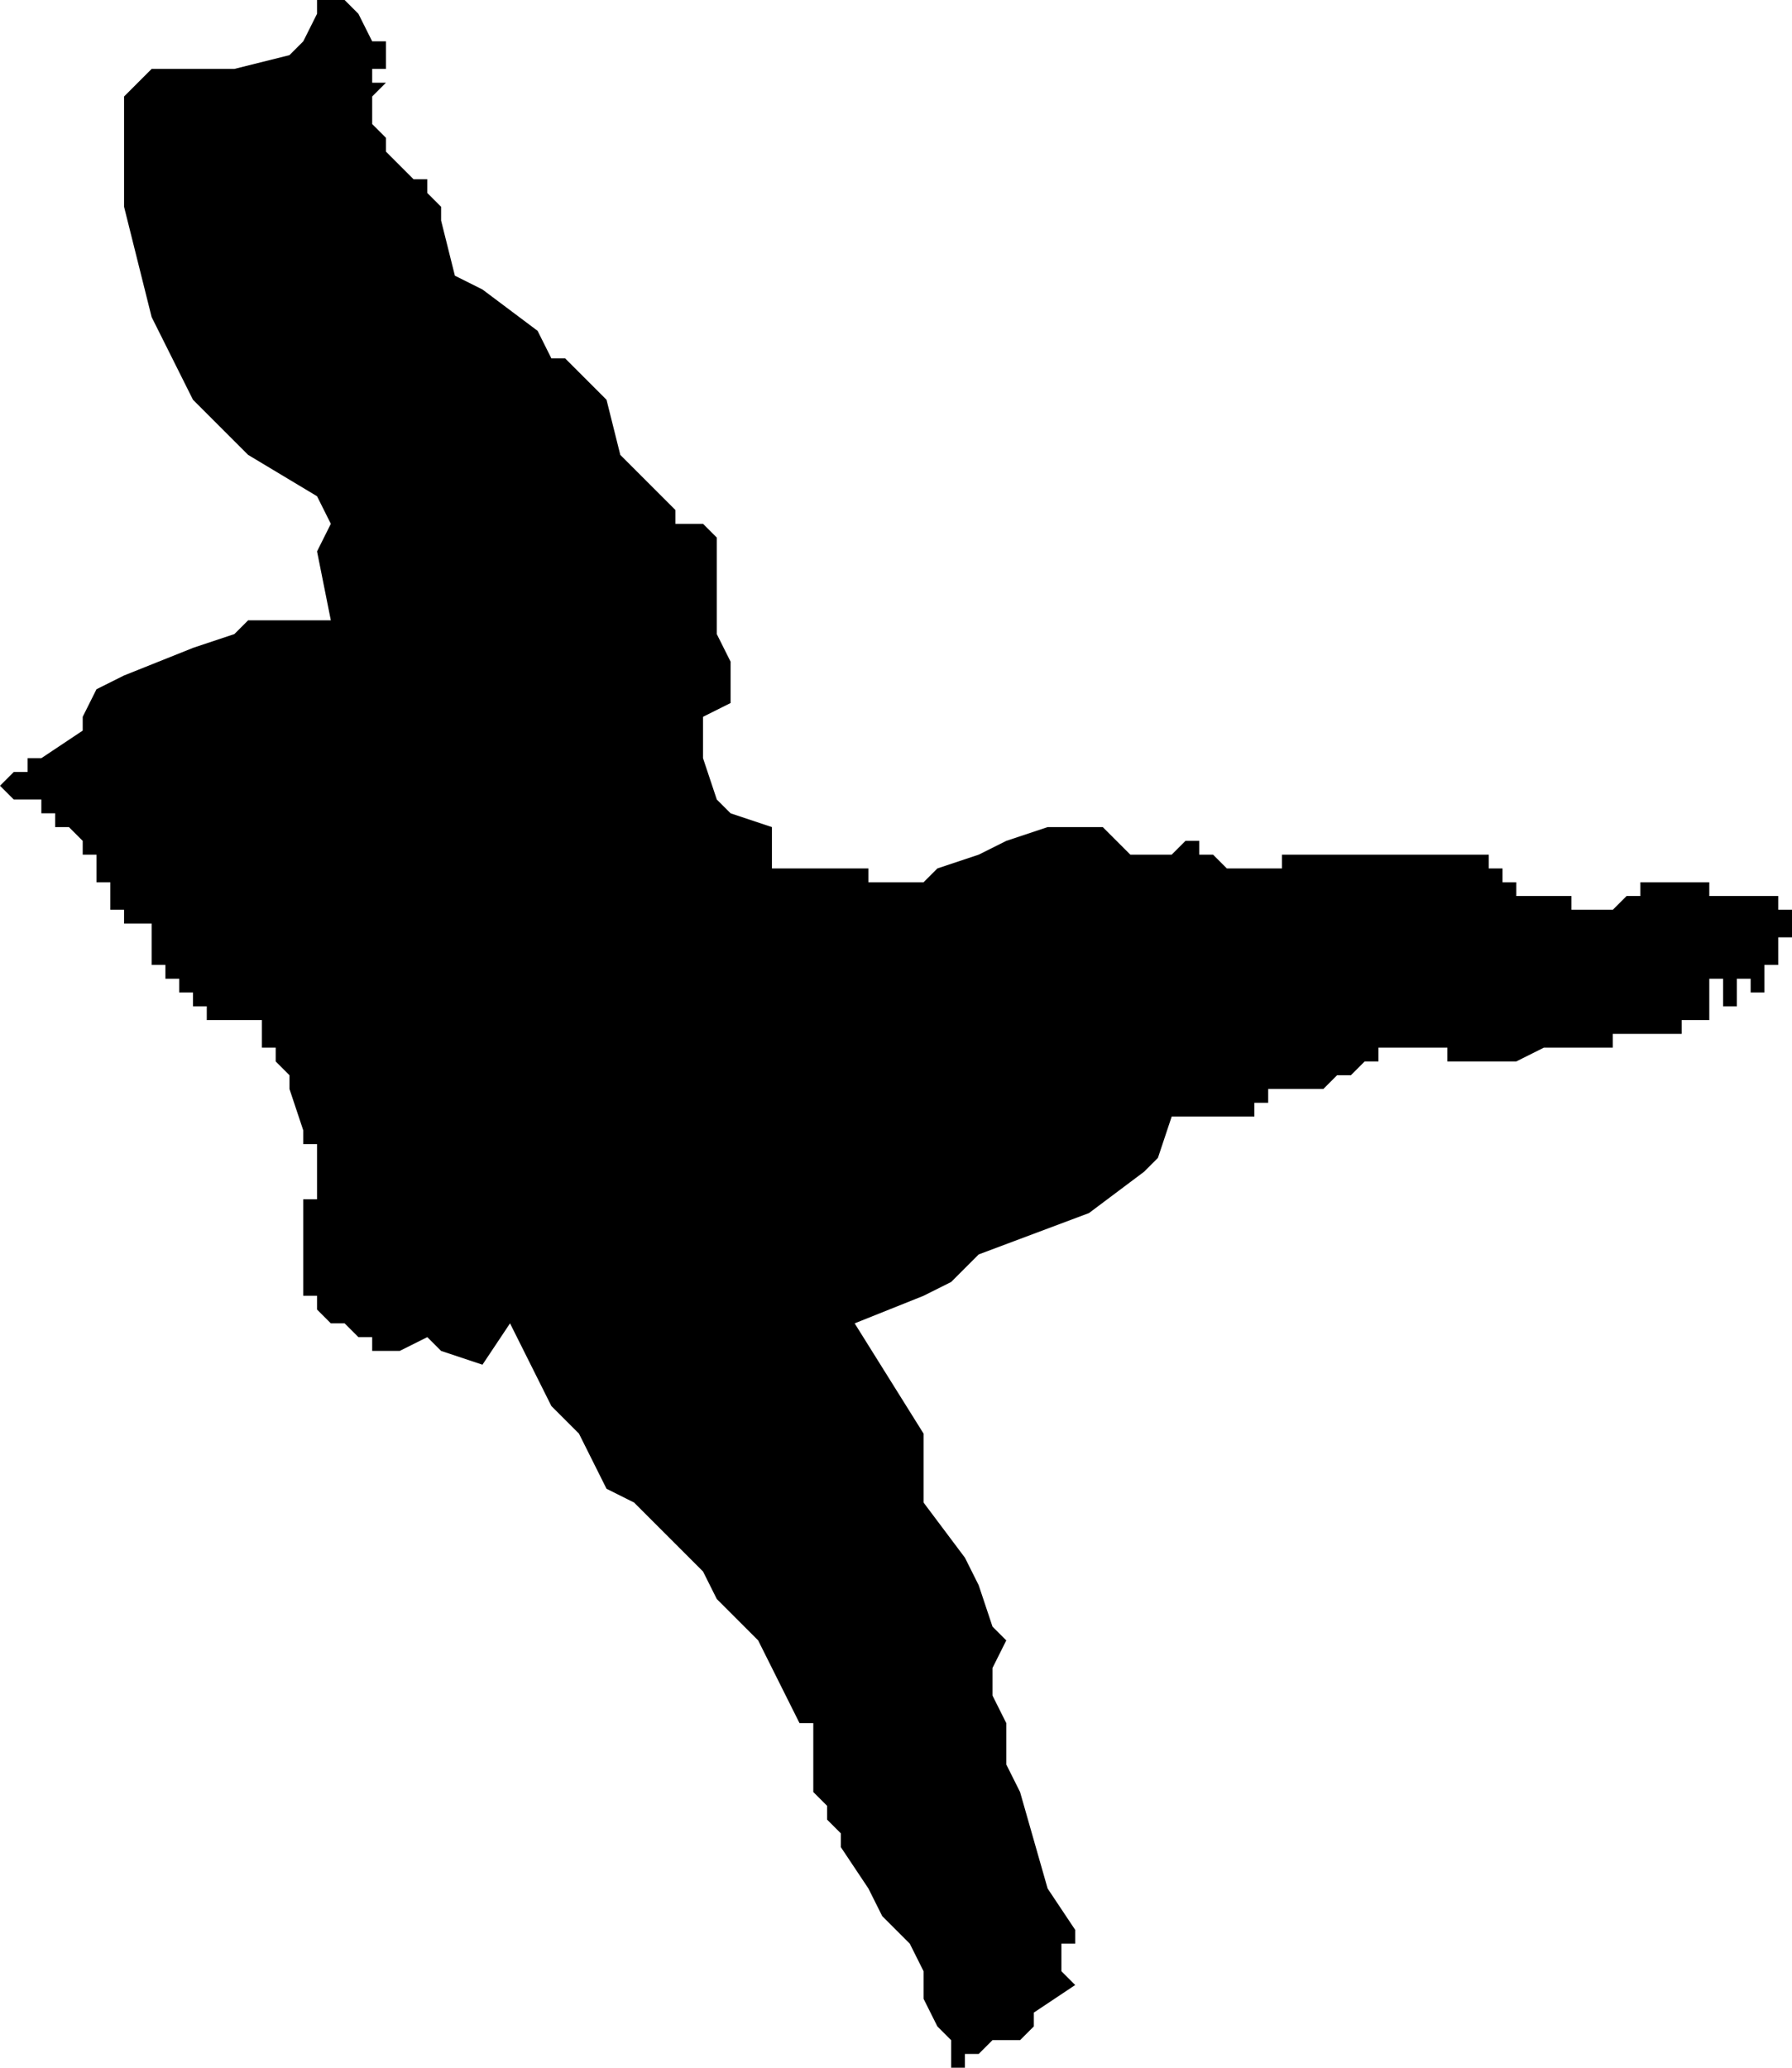 <?xml version="1.0" standalone="no"?><!DOCTYPE svg PUBLIC "-//W3C//DTD SVG 1.1//EN" "http://www.w3.org/Graphics/SVG/1.1/DTD/svg11.dtd"><svg xmlns="http://www.w3.org/2000/svg" viewBox="203 467 130 150" version = "1.1">
<g id="40701" ><path d="M 255,511 L 255,513 L 256,515 L 256,517 L 256,518 L 254,519 L 254,522 L 255,525 L 256,526 L 259,527 L 259,528 L 259,529 L 259,530 L 260,530 L 261,530 L 262,530 L 263,530 L 264,530 L 265,530 L 266,530 L 266,531 L 267,531 L 268,531 L 269,531 L 270,531 L 270,530 L 270,531 L 271,530 L 274,529 L 276,528 L 279,527 L 282,527 L 283,527 L 284,528 L 285,529 L 286,529 L 287,529 L 288,529 L 289,528 L 290,528 L 290,529 L 291,529 L 292,530 L 293,530 L 294,530 L 295,530 L 296,530 L 296,529 L 297,529 L 298,529 L 299,529 L 300,529 L 301,529 L 302,529 L 303,529 L 304,529 L 305,529 L 306,529 L 307,529 L 308,529 L 309,529 L 309,528 L 309,529 L 310,529 L 311,529 L 311,530 L 312,530 L 312,531 L 313,531 L 313,532 L 314,532 L 315,532 L 316,532 L 317,532 L 317,533 L 318,533 L 319,533 L 320,533 L 320,532 L 320,533 L 321,532 L 322,532 L 322,531 L 323,531 L 324,531 L 325,531 L 326,531 L 327,531 L 327,532 L 328,532 L 329,532 L 330,532 L 331,532 L 332,532 L 332,533 L 333,533 L 333,534 L 333,535 L 332,535 L 332,536 L 332,537 L 331,537 L 331,538 L 331,539 L 330,539 L 330,538 L 329,538 L 329,539 L 329,540 L 328,540 L 328,539 L 328,538 L 327,538 L 327,539 L 327,540 L 327,541 L 326,541 L 326,540 L 326,541 L 325,541 L 325,542 L 324,542 L 323,542 L 322,542 L 321,542 L 320,542 L 320,543 L 319,543 L 318,543 L 317,543 L 316,543 L 315,543 L 313,544 L 309,544 L 308,544 L 308,543 L 307,543 L 306,543 L 305,543 L 304,543 L 303,543 L 303,544 L 302,544 L 301,545 L 300,545 L 299,546 L 298,546 L 297,546 L 297,545 L 297,546 L 296,546 L 295,546 L 295,547 L 294,547 L 294,548 L 293,548 L 292,548 L 291,548 L 290,548 L 289,548 L 288,548 L 287,551 L 286,552 L 282,555 L 274,558 L 272,560 L 270,561 L 265,563 L 270,571 L 270,575 L 270,576 L 273,580 L 274,582 L 275,585 L 276,586 L 275,588 L 275,590 L 276,592 L 276,595 L 277,597 L 279,604 L 281,607 L 281,608 L 280,608 L 280,609 L 280,610 L 281,611 L 278,613 L 278,614 L 277,615 L 276,615 L 275,615 L 274,616 L 273,616 L 273,617 L 272,617 L 272,615 L 271,614 L 270,612 L 270,610 L 269,608 L 268,607 L 267,606 L 266,604 L 264,601 L 264,600 L 263,599 L 263,598 L 262,597 L 262,594 L 262,593 L 262,592 L 261,592 L 258,586 L 255,583 L 254,581 L 253,580 L 251,578 L 249,576 L 247,575 L 245,571 L 243,569 L 242,567 L 240,563 L 238,566 L 235,565 L 234,564 L 232,565 L 230,565 L 230,564 L 229,564 L 228,563 L 227,563 L 226,562 L 226,561 L 226,562 L 226,561 L 225,561 L 225,560 L 225,559 L 225,558 L 225,557 L 225,556 L 225,555 L 225,554 L 226,554 L 226,553 L 226,552 L 226,551 L 226,550 L 225,550 L 225,549 L 224,546 L 224,545 L 223,544 L 223,543 L 222,543 L 222,542 L 222,541 L 221,541 L 220,541 L 219,541 L 218,541 L 218,540 L 217,540 L 217,539 L 216,539 L 216,538 L 215,538 L 215,537 L 214,537 L 214,536 L 213,536 L 214,536 L 214,535 L 214,534 L 213,534 L 212,534 L 212,533 L 211,533 L 211,532 L 211,531 L 210,531 L 210,530 L 210,529 L 209,529 L 209,528 L 208,527 L 207,527 L 207,526 L 206,526 L 206,525 L 205,525 L 204,525 L 203,524 L 204,523 L 205,523 L 205,522 L 206,522 L 209,520 L 209,519 L 210,517 L 212,516 L 217,514 L 220,513 L 221,512 L 223,512 L 227,512 L 226,507 L 227,505 L 226,503 L 221,500 L 217,496 L 216,494 L 214,490 L 213,486 L 212,482 L 212,479 L 212,474 L 214,472 L 220,472 L 224,471 L 225,470 L 226,468 L 226,467 L 227,467 L 228,467 L 229,468 L 230,470 L 231,470 L 231,471 L 231,472 L 230,472 L 230,473 L 231,473 L 230,474 L 230,475 L 230,476 L 231,477 L 231,478 L 232,479 L 233,480 L 234,480 L 234,481 L 235,482 L 235,483 L 236,487 L 238,488 L 242,491 L 243,493 L 244,493 L 245,494 L 246,495 L 247,496 L 248,500 L 251,503 L 252,504 L 252,505 L 253,505 L 254,505 L 255,506 L 255,507 L 255,509 L 255,511 " /></g>
</svg>
